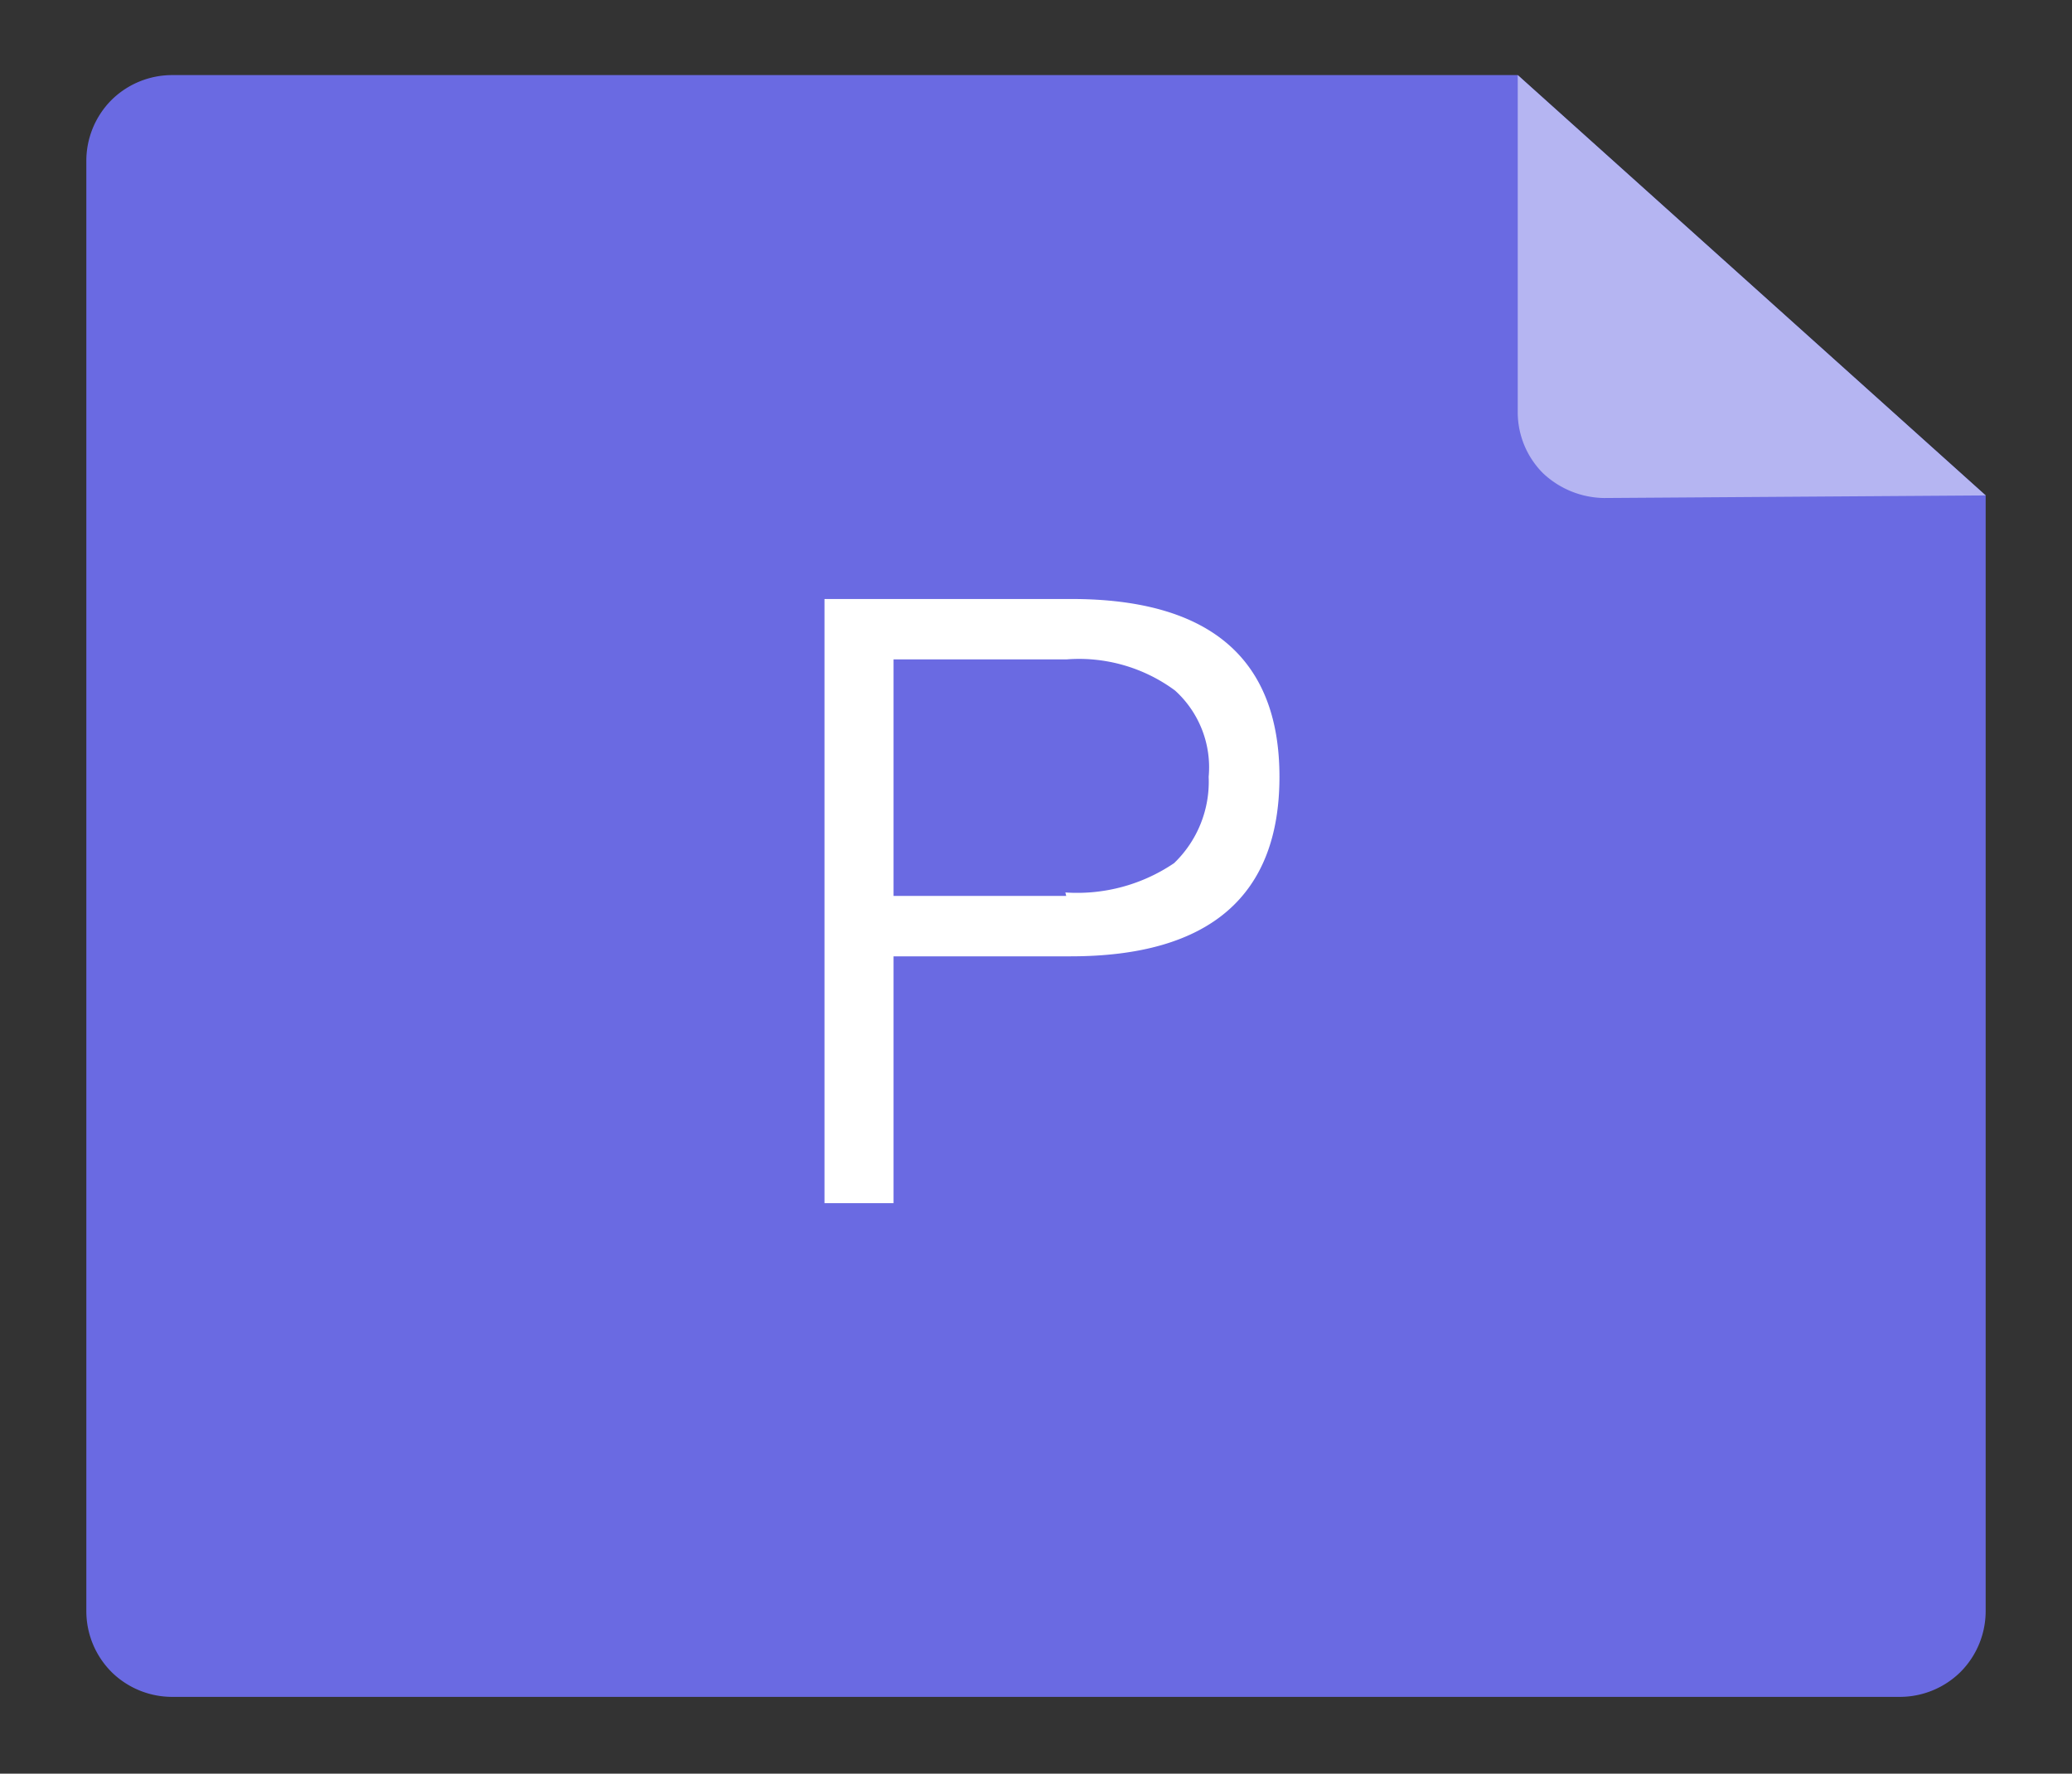 <svg id="图层_1" data-name="图层 1" xmlns="http://www.w3.org/2000/svg" xmlns:xlink="http://www.w3.org/1999/xlink" viewBox="0 0 24 20.55"><rect x="0" y="0" width="24" height="20.55" fill="#333333" stroke="none"/><defs><style>.cls-1{fill:none;}.cls-2{clip-path:url(#clip-path);}.cls-3{fill:#6a6ae2;}.cls-4{fill:#fff;}.cls-5{fill:#b5b5f2;}</style><clipPath id="clip-path"><rect class="cls-1" x="1" y="0.86" width="22" height="18.83"/></clipPath></defs><title>page</title><g class="cls-2"><path class="cls-3" d="M17.58.87H2a1,1,0,0,0-.71.29A1,1,0,0,0,1,1.87v16.8a1,1,0,0,0,.29.7,1,1,0,0,0,.71.29H22a1,1,0,0,0,.71-.29,1,1,0,0,0,.29-.7V5.74L17.58.87Zm0,0"/></g><path class="cls-4" d="M10.35,13.94V11.08H12.4c1.61,0,2.42-.7,2.42-2.08S14,6.94,12.41,6.94H9.55v7Zm2-3.56h-2V7.64h2A1.87,1.87,0,0,1,13.61,8,1.2,1.2,0,0,1,14,9a1.31,1.31,0,0,1-.4,1,2,2,0,0,1-1.26.34Zm0,0"/><path class="cls-5" d="M18.58,5.77a1.05,1.05,0,0,1-.71-.29,1,1,0,0,1-.29-.71V.87L23,5.74Zm0,0"/></svg>